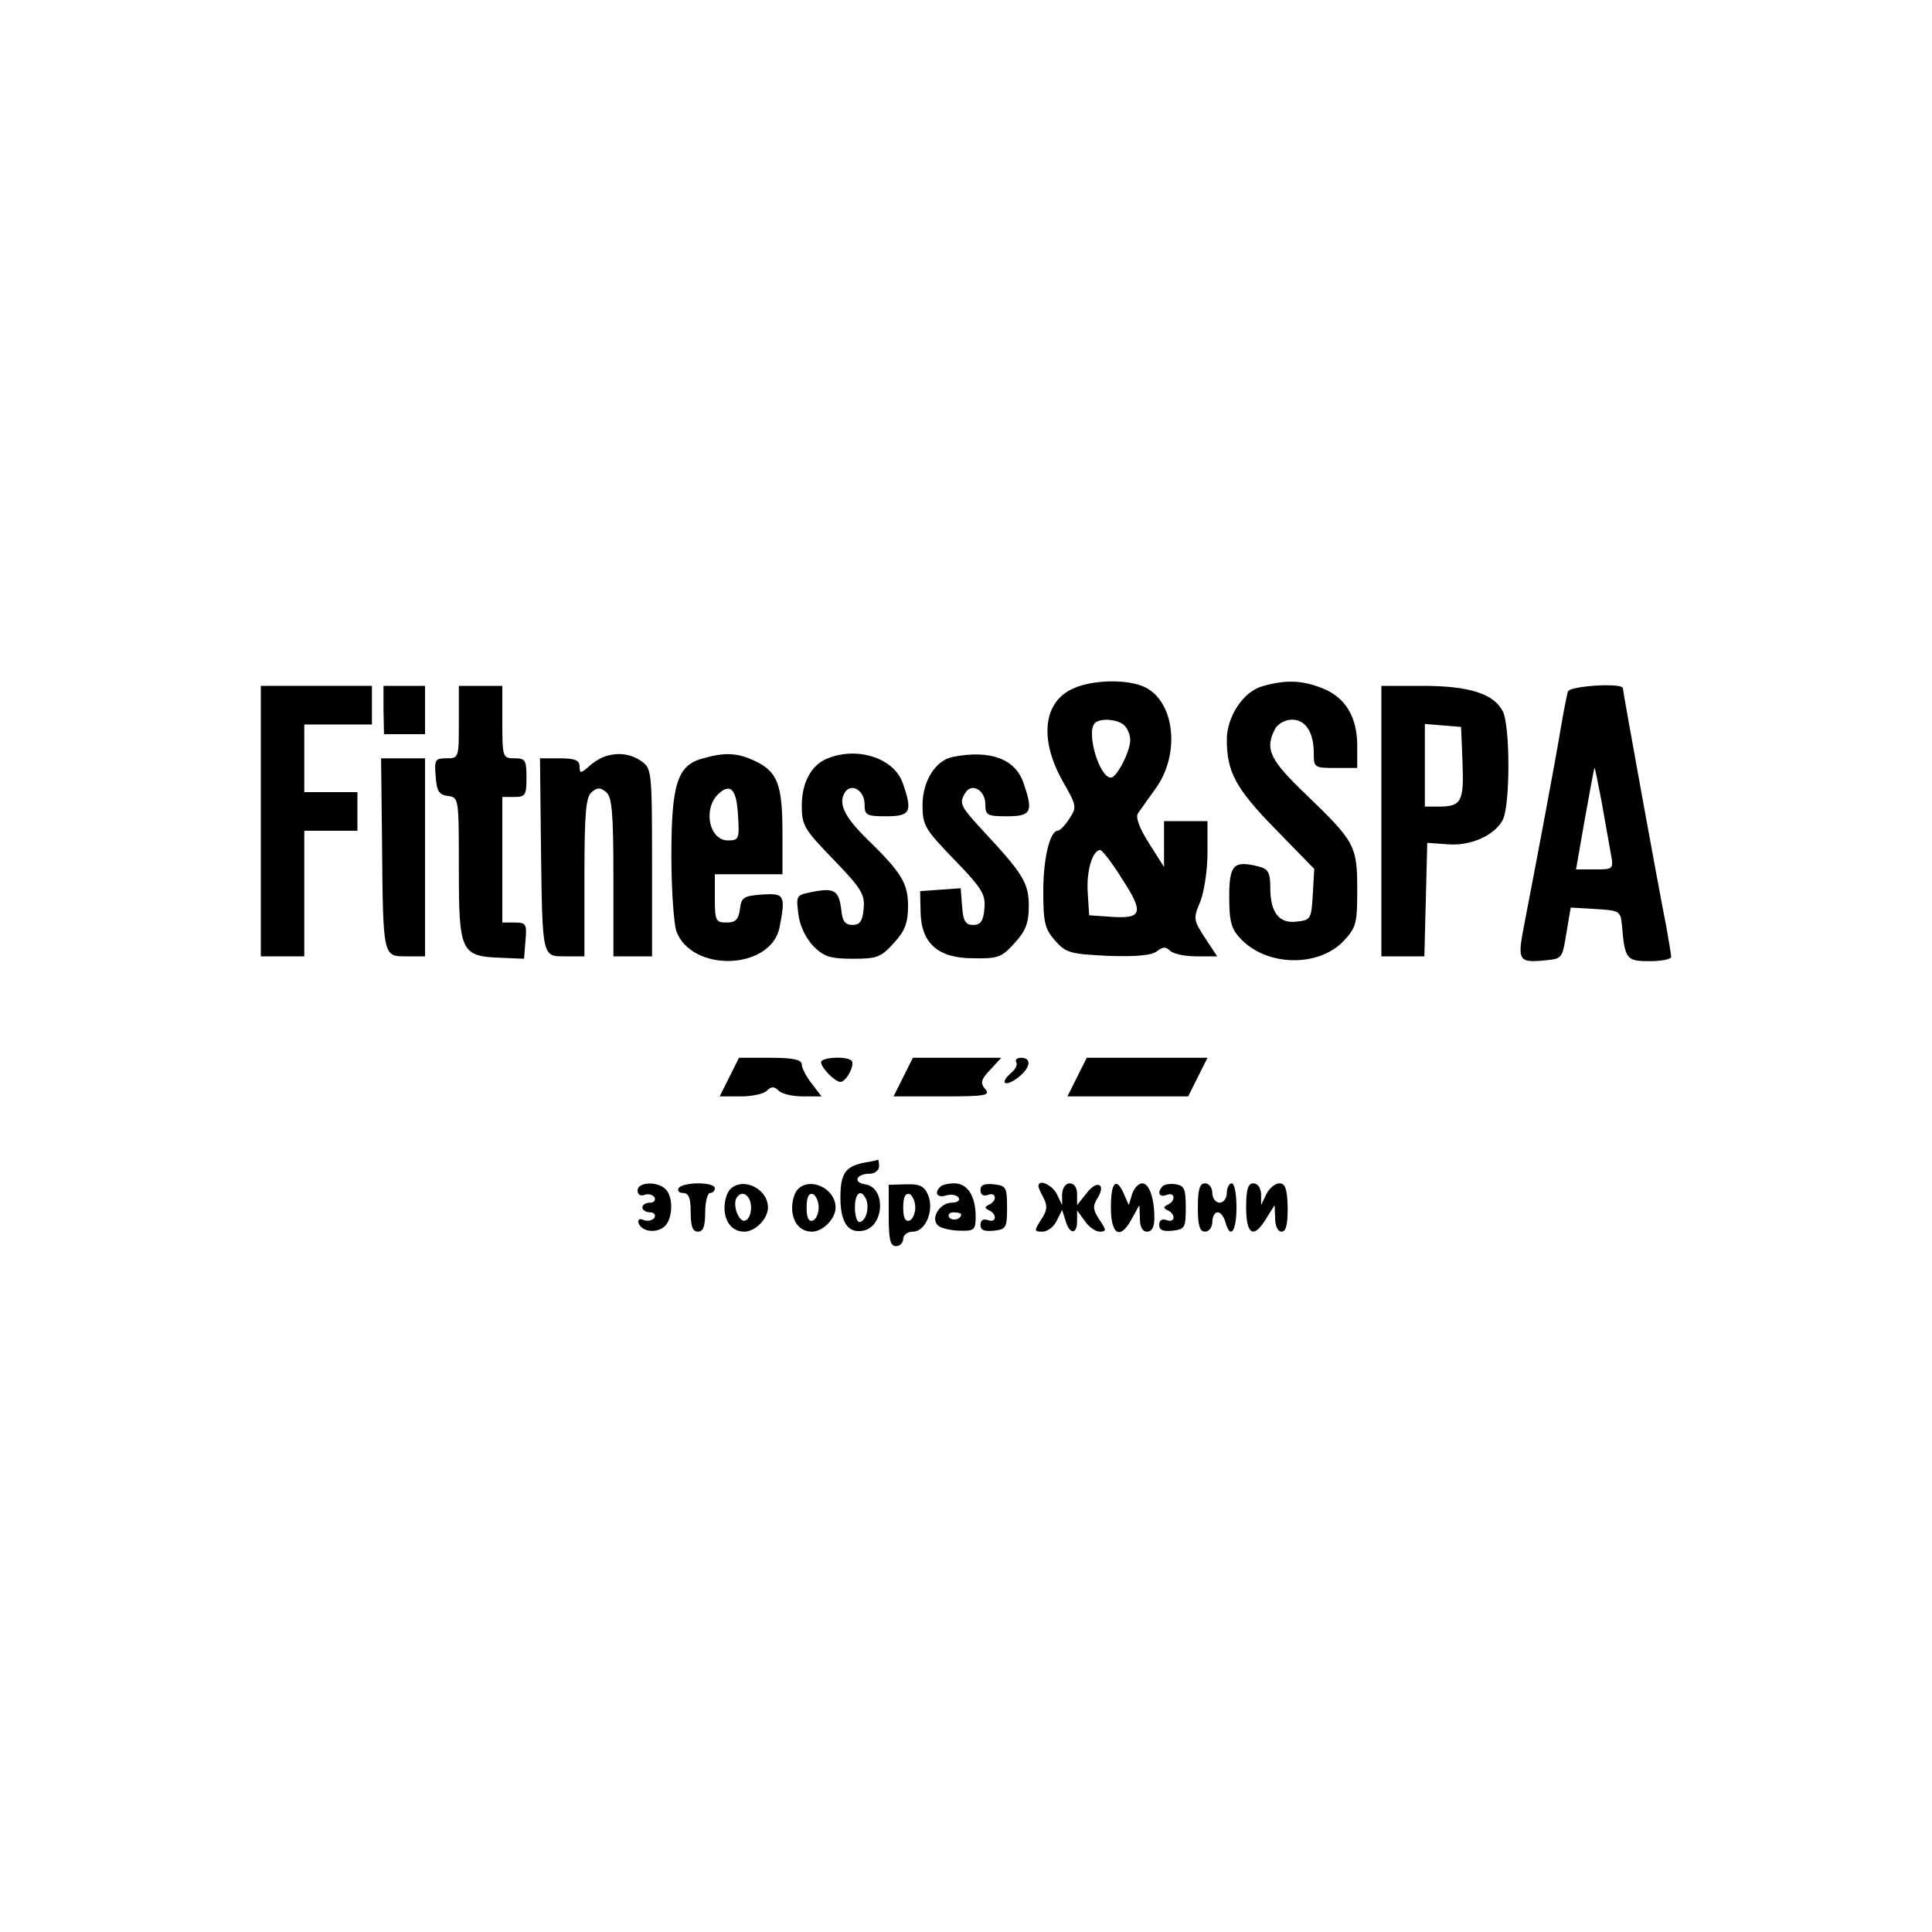 <?xml version="1.0" standalone="no"?>
<!DOCTYPE svg PUBLIC "-//W3C//DTD SVG 20010904//EN"
 "http://www.w3.org/TR/2001/REC-SVG-20010904/DTD/svg10.dtd">
<svg version="1.0" xmlns="http://www.w3.org/2000/svg"
 width="400pt" height="400pt" viewBox="0 0 400 400"
 preserveAspectRatio="xMidYMid meet">

<g transform="translate(0,400) scale(0.1,-0.1)"
fill="#000000" stroke="none">
<path d="M2223 2575 c-63 -27 -72 -105 -23 -192 29 -51 30 -54 14 -78 -9 -14
-20 -25 -24 -25 -16 0 -30 -56 -30 -125 0 -64 3 -78 24 -102 23 -26 31 -28
110 -32 60 -2 91 1 102 10 11 9 18 9 26 1 7 -7 31 -12 55 -12 l43 0 -25 38
c-24 37 -25 40 -10 75 8 20 15 66 15 102 l0 65 -45 0 -45 0 0 -47 0 -48 -31
49 c-21 33 -28 54 -23 62 5 7 21 30 37 52 53 74 38 187 -29 212 -36 14 -103
12 -141 -5z m105 -77 c7 -7 12 -20 12 -30 0 -24 -28 -78 -40 -78 -24 0 -52 95
-33 113 11 11 48 8 61 -5z m-4 -319 c45 -69 41 -82 -25 -77 l-44 3 -3 47 c-3
45 10 88 26 88 4 0 25 -27 46 -61z"/>
<path d="M2613 2579 c-39 -11 -73 -63 -73 -110 0 -67 18 -101 100 -185 l81
-83 -3 -53 c-3 -50 -4 -53 -33 -56 -37 -5 -55 19 -55 70 0 31 -4 39 -24 44
-52 13 -61 4 -61 -63 0 -51 4 -66 24 -87 54 -57 161 -59 213 -4 26 28 28 36
28 107 0 90 -5 99 -107 197 -74 71 -85 93 -63 135 6 11 21 19 35 19 28 0 45
-26 45 -69 0 -30 1 -31 45 -31 l45 0 0 46 c0 59 -24 100 -72 119 -43 17 -77
18 -125 4z"/>
<path d="M540 2300 l0 -280 45 0 45 0 0 130 0 130 55 0 55 0 0 40 0 40 -55 0
-55 0 0 70 0 70 70 0 70 0 0 40 0 40 -115 0 -115 0 0 -280z"/>
<path d="M794 2530 l1 -50 43 0 42 0 0 50 0 50 -43 0 -43 0 0 -50z"/>
<path d="M950 2505 c0 -74 0 -75 -26 -75 -23 0 -25 -3 -22 -37 2 -31 7 -39 26
-41 22 -3 22 -6 22 -151 0 -172 4 -181 87 -184 l48 -2 3 38 c3 34 1 37 -22 37
l-26 0 0 130 0 130 25 0 c23 0 25 4 25 40 0 36 -2 40 -25 40 -24 0 -25 2 -25
75 l0 75 -45 0 -45 0 0 -75z"/>
<path d="M2860 2300 l0 -280 45 0 44 0 3 117 3 118 42 -3 c47 -4 97 18 114 50
16 29 16 197 0 226 -19 36 -70 52 -166 52 l-85 0 0 -280z m168 121 c3 -81 -2
-91 -50 -91 l-28 0 0 86 0 85 38 -3 37 -3 3 -74z"/>
<path d="M3246 2568 c-2 -7 -9 -42 -15 -78 -11 -67 -52 -284 -75 -403 -15 -77
-13 -81 46 -75 32 3 33 5 41 56 l9 53 51 -3 c50 -3 52 -4 55 -33 6 -71 9 -75
57 -75 25 0 45 4 45 9 0 4 -5 33 -10 62 -17 85 -90 488 -90 494 0 12 -111 5
-114 -7z m89 -335 c6 -33 5 -33 -33 -33 l-39 0 18 103 c10 56 19 104 20 107 1
3 7 -29 15 -70 7 -41 16 -90 19 -107z"/>
<path d="M1250 2433 c-8 -3 -23 -12 -32 -21 -16 -14 -18 -13 -18 1 0 13 -10
17 -41 17 l-41 0 2 -182 c3 -233 2 -228 51 -228 l39 0 0 164 c0 133 3 166 15
176 12 10 18 10 30 0 12 -10 15 -43 15 -176 l0 -164 40 0 40 0 0 194 c0 190
-1 195 -22 210 -23 16 -50 19 -78 9z"/>
<path d="M1452 2429 c-50 -15 -62 -54 -62 -202 0 -68 5 -137 10 -154 31 -87
196 -82 214 7 13 67 10 71 -36 68 -39 -3 -43 -6 -46 -30 -3 -22 -9 -28 -28
-28 -22 0 -24 4 -24 50 l0 50 70 0 70 0 0 85 c0 100 -10 127 -56 149 -38 18
-63 19 -112 5z m76 -117 c3 -49 2 -52 -21 -52 -38 0 -52 63 -21 95 26 25 39
12 42 -43z"/>
<path d="M1714 2430 c-34 -13 -54 -50 -54 -98 0 -41 5 -49 66 -112 58 -60 65
-72 62 -102 -2 -25 -8 -33 -23 -33 -15 0 -21 8 -23 30 -5 41 -14 47 -57 39
-37 -7 -37 -7 -32 -47 3 -25 16 -50 31 -66 22 -22 36 -26 82 -26 50 0 58 3 85
33 23 25 29 42 29 76 0 47 -13 69 -85 139 -46 45 -60 73 -46 96 13 21 41 5 41
-24 0 -23 4 -25 45 -25 50 0 55 9 34 69 -18 51 -93 76 -155 51z"/>
<path d="M1973 2433 c-36 -7 -63 -50 -63 -100 0 -42 5 -50 66 -113 58 -60 65
-72 62 -102 -2 -25 -8 -33 -23 -33 -16 0 -21 8 -23 38 l-3 38 -42 -3 -42 -3 1
-43 c1 -65 36 -96 109 -96 52 -1 59 2 86 32 23 25 29 42 29 76 0 47 -11 66
-92 153 -51 55 -53 60 -39 82 13 21 41 5 41 -24 0 -23 4 -25 45 -25 50 0 55 9
34 69 -17 50 -69 69 -146 54z"/>
<path d="M791 2253 c2 -235 2 -233 50 -233 l39 0 0 205 0 205 -46 0 -45 0 2
-177z"/>
<path d="M1510 1770 l-20 -40 43 0 c24 0 48 5 55 12 9 9 15 9 24 0 7 -7 29
-12 51 -12 l38 0 -20 26 c-12 15 -21 33 -21 40 0 10 -17 14 -65 14 l-65 0 -20
-40z"/>
<path d="M1700 1801 c0 -12 29 -41 40 -41 12 0 31 36 23 44 -10 10 -63 7 -63
-3z"/>
<path d="M1870 1770 l-20 -40 101 0 c90 0 100 2 89 15 -11 13 -9 20 10 40 l23
25 -91 0 -92 0 -20 -40z"/>
<path d="M2104 1801 c3 -5 -1 -14 -9 -21 -25 -21 -17 -32 10 -13 28 20 33 43
9 43 -8 0 -13 -4 -10 -9z"/>
<path d="M2230 1770 l-20 -40 125 0 125 0 20 40 20 40 -125 0 -125 0 -20 -40z"/>
<path d="M1790 1593 c-40 -8 -50 -22 -50 -73 0 -51 16 -74 47 -68 44 8 48 90
4 96 -26 4 -18 22 10 22 10 0 19 7 19 15 0 8 -1 14 -2 14 -2 -1 -14 -4 -28 -6z
m4 -78 c6 -18 -2 -45 -15 -45 -5 0 -9 14 -9 30 0 32 14 40 24 15z"/>
<path d="M1320 1535 c0 -8 6 -12 14 -9 8 3 17 1 21 -5 3 -6 -1 -11 -9 -11 -9
0 -16 -4 -16 -10 0 -5 7 -10 16 -10 8 0 12 -5 9 -11 -4 -6 -14 -8 -22 -5 -9 4
-13 1 -11 -6 6 -18 36 -22 53 -8 18 15 20 61 3 78 -17 17 -58 15 -58 -3z"/>
<path d="M1405 1540 c-3 -5 1 -10 9 -10 12 0 16 -10 16 -40 0 -29 4 -40 15
-40 11 0 15 11 15 40 0 22 5 40 10 40 6 0 10 5 10 10 0 6 -15 10 -34 10 -19 0
-38 -4 -41 -10z"/>
<path d="M1512 1538 c-7 -7 -12 -24 -12 -38 0 -30 16 -50 41 -50 23 0 49 27
49 50 0 39 -52 64 -78 38z m43 -38 c0 -13 -5 -25 -12 -27 -13 -5 -27 32 -18
47 11 18 30 5 30 -20z"/>
<path d="M1652 1538 c-7 -7 -12 -24 -12 -38 0 -30 16 -50 41 -50 23 0 49 27
49 50 0 39 -52 64 -78 38z m43 -38 c0 -13 -6 -25 -12 -27 -9 -3 -13 6 -13 27
0 21 4 30 13 28 6 -3 12 -15 12 -28z"/>
<path d="M1840 1483 c0 -49 3 -63 15 -63 8 0 15 7 15 15 0 8 9 15 20 15 27 0
45 46 31 77 -8 18 -18 22 -46 21 l-35 -1 0 -64z m55 17 c0 -13 -6 -25 -12 -27
-9 -3 -13 6 -13 27 0 21 4 30 13 28 6 -3 12 -15 12 -28z"/>
<path d="M1947 1543 c-14 -13 -6 -24 12 -18 11 3 22 1 26 -5 3 -5 -3 -10 -14
-10 -26 0 -46 -34 -28 -48 6 -5 27 -10 45 -10 29 -1 32 2 32 29 0 43 -17 69
-44 69 -12 0 -26 -3 -29 -7z m43 -57 c0 -11 -19 -15 -25 -6 -3 5 1 10 9 10 9
0 16 -2 16 -4z"/>
<path d="M2030 1536 c0 -10 6 -13 15 -10 18 7 20 -12 3 -20 -10 -5 -10 -7 0
-12 17 -8 15 -27 -3 -20 -9 3 -15 0 -15 -10 0 -11 8 -14 28 -12 25 3 27 6 27
48 0 42 -2 45 -27 48 -20 2 -28 -1 -28 -12z"/>
<path d="M2150 1544 c0 -3 5 -14 11 -25 8 -16 7 -26 -6 -45 -14 -22 -14 -24 3
-24 11 0 24 10 30 23 l11 22 7 -22 c8 -29 24 -30 24 -1 l0 22 16 -22 c8 -12
22 -22 31 -22 14 0 14 3 -1 25 -13 20 -14 28 -4 44 19 30 -1 39 -22 11 l-20
-25 0 23 c0 13 -6 22 -15 22 -9 0 -15 -9 -16 -22 l0 -23 -11 23 c-10 19 -38
32 -38 16z"/>
<path d="M2300 1500 c0 -58 20 -68 44 -22 l15 27 1 -27 c0 -18 5 -28 15 -28
10 0 15 10 15 28 0 42 -11 72 -25 72 -8 0 -17 -10 -21 -22 l-7 -23 -10 23
c-16 36 -27 25 -27 -28z"/>
<path d="M2407 1544 c-12 -13 -7 -24 8 -18 18 7 20 -12 3 -20 -10 -5 -10 -7 0
-12 17 -8 15 -27 -3 -20 -9 3 -15 0 -15 -10 0 -11 8 -14 28 -12 25 3 27 6 27
48 0 38 -3 45 -20 48 -12 2 -24 0 -28 -4z"/>
<path d="M2480 1500 c0 -38 4 -50 15 -50 8 0 15 9 15 20 0 11 5 20 11 20 6 0
13 -9 16 -20 10 -37 23 -20 23 30 0 28 -4 50 -10 50 -5 0 -10 -9 -10 -20 0
-11 -7 -20 -15 -20 -8 0 -15 9 -15 20 0 11 -7 20 -15 20 -11 0 -15 -12 -15
-50z"/>
<path d="M2580 1500 c0 -57 16 -66 42 -22 l17 27 1 -27 c0 -17 6 -28 13 -28
10 0 13 15 13 50 -1 39 -5 50 -17 50 -9 0 -21 -10 -27 -22 l-11 -23 0 23 c-1
13 -7 22 -16 22 -11 0 -15 -12 -15 -50z"/>
</g>
</svg>
